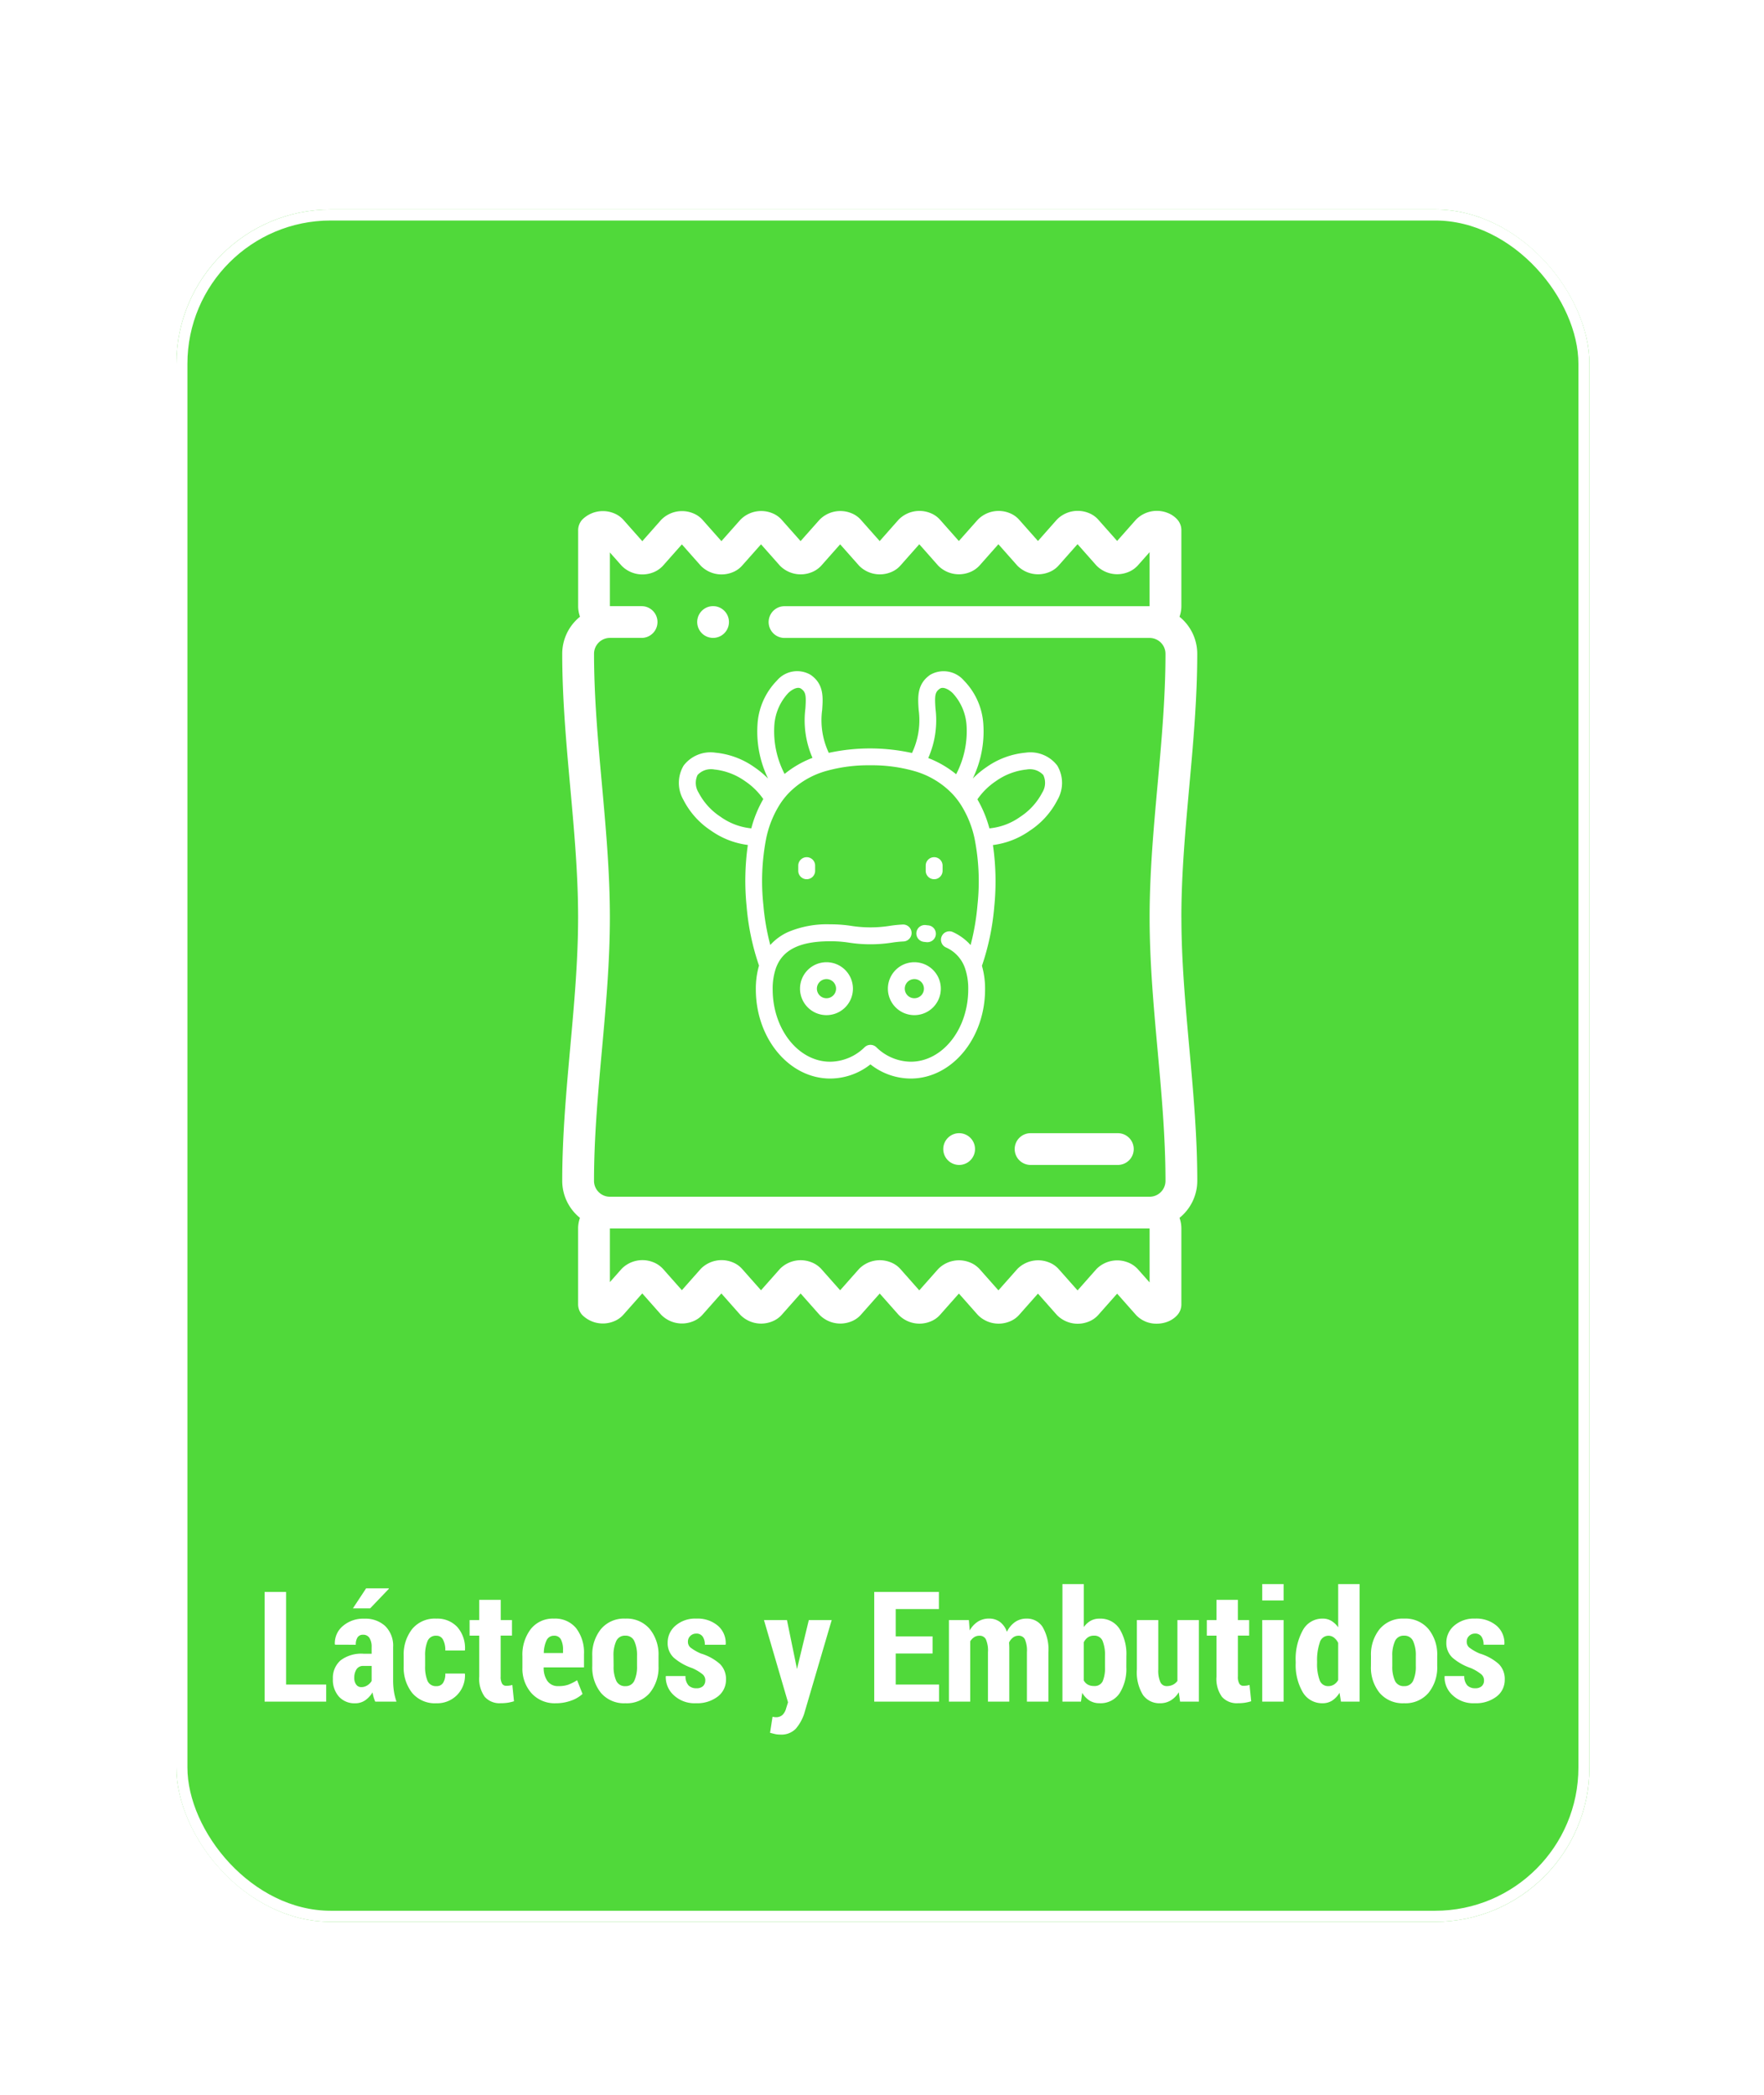 <svg xmlns="http://www.w3.org/2000/svg" xmlns:xlink="http://www.w3.org/1999/xlink" width="160" height="190" viewBox="0 0 160 190"><defs><filter id="a" x="-2" y="1" width="164.168" height="191.306" filterUnits="userSpaceOnUse"><feOffset dy="2" input="SourceAlpha"/><feGaussianBlur stdDeviation="6" result="b"/><feFlood flood-color="#44d62c" flood-opacity="0.651"/><feComposite operator="in" in2="b"/><feComposite in="SourceGraphic"/></filter><clipPath id="d"><rect width="160" height="190"/></clipPath></defs><g id="c" clip-path="url(#d)"><g transform="translate(-329 -19.66)"><g transform="matrix(1, 0, 0, 1, 329, 19.66)" filter="url(#a)"><g transform="translate(16 17)" fill="#44d62c" stroke="#fff" stroke-width="1" opacity="0.93"><rect width="128.168" height="155.306" rx="14" stroke="none"/><rect x="0.5" y="0.5" width="127.168" height="154.306" rx="13.5" fill="none"/></g></g><path d="M-54.089-1.552h3.637V0h-5.585V-9.953h1.948ZM-46,0a3.319,3.319,0,0,1-.147-.4,3.293,3.293,0,0,1-.1-.444,2.312,2.312,0,0,1-.667.721,1.572,1.572,0,0,1-.913.27,1.891,1.891,0,0,1-1.466-.6,2.288,2.288,0,0,1-.55-1.606,2.105,2.105,0,0,1,.7-1.688,3.121,3.121,0,0,1,2.082-.6h.731v-.6a1.487,1.487,0,0,0-.195-.831.657.657,0,0,0-.584-.291.563.563,0,0,0-.492.232,1.168,1.168,0,0,0-.164.677l-1.88-.007-.021-.041a2.027,2.027,0,0,1,.714-1.641,2.828,2.828,0,0,1,1.972-.677A2.639,2.639,0,0,1-45.1-6.86a2.5,2.5,0,0,1,.721,1.917v2.994A6.479,6.479,0,0,0-44.307-.93a5.549,5.549,0,0,0,.232.93Zm-1.265-1.319a1,1,0,0,0,.543-.157,1.167,1.167,0,0,0,.393-.4V-3.24h-.731a.707.707,0,0,0-.643.308,1.413,1.413,0,0,0-.2.779.99.99,0,0,0,.171.6A.547.547,0,0,0-47.267-1.319Zm.438-8.962h2.044l.021.041-1.7,1.777-1.565,0Zm6.378,8.873a.678.678,0,0,0,.6-.294,1.493,1.493,0,0,0,.2-.848h1.764l.021.041A2.534,2.534,0,0,1-38.582-.6a2.514,2.514,0,0,1-1.87.745,2.69,2.69,0,0,1-2.2-.937,3.689,3.689,0,0,1-.769-2.42v-.95a3.731,3.731,0,0,1,.766-2.423,2.659,2.659,0,0,1,2.194-.947,2.464,2.464,0,0,1,1.911.772,2.9,2.9,0,0,1,.687,2.085l-.014.034h-1.771a2.02,2.02,0,0,0-.2-.972.656.656,0,0,0-.612-.368.8.8,0,0,0-.8.493,3.309,3.309,0,0,0-.219,1.321v.952a3.27,3.27,0,0,0,.219,1.328A.813.813,0,0,0-40.452-1.408Zm5.831-7.827V-7.4H-33.6v1.408h-1.025v3.712a1.208,1.208,0,0,0,.13.646.406.406,0,0,0,.355.195,2.235,2.235,0,0,0,.3-.017,2.2,2.2,0,0,0,.273-.058l.15,1.477A3.872,3.872,0,0,1-34,.1a4.425,4.425,0,0,1-.636.041,1.783,1.783,0,0,1-1.432-.578,2.788,2.788,0,0,1-.5-1.835V-5.988h-.875V-7.4h.875V-9.235Zm5,9.379a2.824,2.824,0,0,1-2.215-.916,3.334,3.334,0,0,1-.82-2.311V-4.122A3.818,3.818,0,0,1-31.9-6.576a2.547,2.547,0,0,1,2.109-.957,2.451,2.451,0,0,1,2.01.868A3.625,3.625,0,0,1-27.067-4.3V-3.11h-3.657v.027a2.044,2.044,0,0,0,.332,1.2,1.142,1.142,0,0,0,1,.472,2.673,2.673,0,0,0,.889-.123,4.675,4.675,0,0,0,.813-.41L-27.2-.7A2.932,2.932,0,0,1-28.219-.1,3.978,3.978,0,0,1-29.624.144Zm-.164-6.125a.721.721,0,0,0-.684.426,2.761,2.761,0,0,0-.246,1.147h1.743v-.275a1.972,1.972,0,0,0-.191-.958A.659.659,0,0,0-29.788-5.981Zm3.466,1.832a3.677,3.677,0,0,1,.79-2.437,2.721,2.721,0,0,1,2.211-.947,2.731,2.731,0,0,1,2.215.947,3.667,3.667,0,0,1,.793,2.437v.916a3.647,3.647,0,0,1-.793,2.44,2.736,2.736,0,0,1-2.208.937,2.742,2.742,0,0,1-2.218-.937,3.658,3.658,0,0,1-.79-2.44Zm1.935.913a3.087,3.087,0,0,0,.239,1.342.852.852,0,0,0,.834.486A.842.842,0,0,0-22.5-1.9a3.053,3.053,0,0,0,.243-1.338v-.917A3.062,3.062,0,0,0-22.5-5.485a.846.846,0,0,0-.824-.5.845.845,0,0,0-.824.5,3.066,3.066,0,0,0-.243,1.328Zm8.319,1.3a.718.718,0,0,0-.246-.543,4.143,4.143,0,0,0-.943-.564,4.974,4.974,0,0,1-1.671-.943,1.8,1.8,0,0,1-.557-1.367,2,2,0,0,1,.714-1.542,2.728,2.728,0,0,1,1.89-.639,2.828,2.828,0,0,1,1.962.656,2.07,2.07,0,0,1,.7,1.675l-.021.041h-1.873A1.266,1.266,0,0,0-16.3-5.9a.669.669,0,0,0-.588-.273.738.738,0,0,0-.533.212.688.688,0,0,0-.219.513.687.687,0,0,0,.219.53,4.406,4.406,0,0,0,.95.55,4.607,4.607,0,0,1,1.723.94A1.9,1.9,0,0,1-14.188-2,1.891,1.891,0,0,1-14.94-.458a3.068,3.068,0,0,1-1.976.6A2.734,2.734,0,0,1-18.939-.6a2.2,2.2,0,0,1-.711-1.682l.014-.041h1.777a1.207,1.207,0,0,0,.273.848.97.97,0,0,0,.718.26.841.841,0,0,0,.595-.191A.685.685,0,0,0-16.068-1.935Zm8.3-1.1.014.075L-6.675-7.4H-4.6l-2.5,8.511a4.038,4.038,0,0,1-.749,1.336,1.8,1.8,0,0,1-1.432.537A1.966,1.966,0,0,1-9.7,2.946q-.185-.041-.492-.123l.226-1.449L-9.8,1.4a.576.576,0,0,0,.113.01.851.851,0,0,0,.639-.222A1.3,1.3,0,0,0-8.733.608l.171-.547L-10.743-7.4h2.085ZM4.549-4.368H1.207v2.816H5.137V0H-.742V-9.953H5.124V-8.4H1.207V-5.92H4.549ZM7.844-7.4l.075.943a2.2,2.2,0,0,1,.738-.8,1.868,1.868,0,0,1,1.019-.28,1.64,1.64,0,0,1,.978.3,1.832,1.832,0,0,1,.636.906,2.317,2.317,0,0,1,.738-.889,1.8,1.8,0,0,1,1.053-.314,1.674,1.674,0,0,1,1.446.755,4.046,4.046,0,0,1,.53,2.307V0H13.108V-4.476a2.621,2.621,0,0,0-.185-1.181.615.615,0,0,0-.574-.325.809.809,0,0,0-.5.164,1.25,1.25,0,0,0-.362.452q.007.13.014.257t.007.263V0H9.574V-4.476a2.581,2.581,0,0,0-.188-1.177A.627.627,0,0,0,8.8-5.981a.862.862,0,0,0-.475.133,1.174,1.174,0,0,0-.359.373V0H6.033V-7.4Zm14.28,4.266a4.105,4.105,0,0,1-.619,2.386,2.07,2.07,0,0,1-1.815.889A1.685,1.685,0,0,1,18.785-.1a2.009,2.009,0,0,1-.66-.7L18.009,0H16.328V-10.664h1.941v3.9a1.873,1.873,0,0,1,.612-.567,1.6,1.6,0,0,1,.8-.2,2.059,2.059,0,0,1,1.825.926,4.367,4.367,0,0,1,.622,2.471ZM20.19-4.14A3.433,3.433,0,0,0,19.975-5.5a.794.794,0,0,0-.8-.486.92.92,0,0,0-.54.157,1.16,1.16,0,0,0-.369.445v3.457a.92.92,0,0,0,.366.38,1.121,1.121,0,0,0,.55.127.8.8,0,0,0,.8-.435,3.077,3.077,0,0,0,.208-1.284ZM26.882-.854a2.183,2.183,0,0,1-.728.742,1.843,1.843,0,0,1-.967.256A1.821,1.821,0,0,1,23.639-.6a3.9,3.9,0,0,1-.557-2.321V-7.4h1.941v4.49a2.542,2.542,0,0,0,.191,1.143.611.611,0,0,0,.567.356,1.259,1.259,0,0,0,.564-.12,1.131,1.131,0,0,0,.414-.352V-7.4h1.948V0H27Zm5.359-8.381V-7.4h1.025v1.408H32.242v3.712a1.208,1.208,0,0,0,.13.646.406.406,0,0,0,.355.195,2.235,2.235,0,0,0,.3-.017,2.2,2.2,0,0,0,.273-.058l.15,1.477A3.872,3.872,0,0,1,32.864.1a4.425,4.425,0,0,1-.636.041A1.783,1.783,0,0,1,30.8-.434a2.788,2.788,0,0,1-.5-1.835V-5.988h-.875V-7.4H30.3V-9.235ZM36.391,0H34.45V-7.4h1.941Zm0-9.181H34.45v-1.483h1.941Zm1.094,5.523a5.4,5.4,0,0,1,.643-2.81,2.01,2.01,0,0,1,1.812-1.066,1.508,1.508,0,0,1,.779.205,2.045,2.045,0,0,1,.622.588v-3.924h1.941V0H41.593l-.13-.807A2.174,2.174,0,0,1,40.8-.1a1.57,1.57,0,0,1-.865.243,2.027,2.027,0,0,1-1.808-1,4.879,4.879,0,0,1-.639-2.656Zm1.941.144a4.189,4.189,0,0,0,.229,1.55.794.794,0,0,0,.776.555.975.975,0,0,0,.526-.141,1.161,1.161,0,0,0,.383-.408V-5.33a1.37,1.37,0,0,0-.383-.48.825.825,0,0,0-.513-.171.822.822,0,0,0-.779.638,4.9,4.9,0,0,0-.239,1.687Zm4.888-.636a3.677,3.677,0,0,1,.79-2.437,2.721,2.721,0,0,1,2.211-.947,2.731,2.731,0,0,1,2.215.947,3.667,3.667,0,0,1,.793,2.437v.916a3.647,3.647,0,0,1-.793,2.44,2.736,2.736,0,0,1-2.208.937A2.742,2.742,0,0,1,45.1-.793a3.658,3.658,0,0,1-.79-2.44Zm1.935.913a3.087,3.087,0,0,0,.239,1.342.852.852,0,0,0,.834.486.842.842,0,0,0,.817-.49,3.053,3.053,0,0,0,.243-1.338v-.917a3.062,3.062,0,0,0-.243-1.332.846.846,0,0,0-.824-.5.845.845,0,0,0-.824.5,3.066,3.066,0,0,0-.243,1.328Zm8.319,1.3a.718.718,0,0,0-.246-.543,4.143,4.143,0,0,0-.943-.564,4.974,4.974,0,0,1-1.671-.943,1.8,1.8,0,0,1-.557-1.367,2,2,0,0,1,.714-1.542,2.728,2.728,0,0,1,1.89-.639,2.828,2.828,0,0,1,1.962.656,2.07,2.07,0,0,1,.7,1.675l-.021.041H54.527a1.266,1.266,0,0,0-.191-.738.669.669,0,0,0-.588-.273.738.738,0,0,0-.533.212A.688.688,0,0,0,53-5.448a.687.687,0,0,0,.219.53,4.406,4.406,0,0,0,.95.55,4.607,4.607,0,0,1,1.723.94A1.9,1.9,0,0,1,56.448-2,1.891,1.891,0,0,1,55.7-.458a3.068,3.068,0,0,1-1.976.6A2.734,2.734,0,0,1,51.7-.6a2.2,2.2,0,0,1-.711-1.682L51-2.324h1.777a1.207,1.207,0,0,0,.273.848.97.97,0,0,0,.718.26.841.841,0,0,0,.595-.191A.685.685,0,0,0,54.568-1.935Z" transform="translate(409.037 174)" fill="#fff"/><g transform="translate(357.325 63)"><g transform="translate(22.671 3)"><path d="M56.157,36.858c0-3.914.363-7.92.713-11.794.357-3.951.727-8.036.727-12.107A4.313,4.313,0,0,0,55.989,9.6a2.862,2.862,0,0,0,.168-.961V1.743A1.442,1.442,0,0,0,55.81.805a2.271,2.271,0,0,0-.923-.633,2.644,2.644,0,0,0-2.835.609l-1.72,1.943L48.622.794a2.271,2.271,0,0,0-.913-.622,2.645,2.645,0,0,0-2.835.609L43.151,2.728,41.444.8a2.271,2.271,0,0,0-.913-.622A2.644,2.644,0,0,0,37.7.788L35.975,2.731,34.266.8a2.273,2.273,0,0,0-.913-.622,2.646,2.646,0,0,0-2.836.609L28.794,2.735,27.089.81a2.267,2.267,0,0,0-.914-.623A2.642,2.642,0,0,0,23.34.8L21.619,2.738,19.91.809A2.264,2.264,0,0,0,19,.187,2.643,2.643,0,0,0,16.162.8L14.438,2.742,12.732.816a2.277,2.277,0,0,0-.914-.622A2.646,2.646,0,0,0,8.984.8L7.263,2.746,5.554.816A2.279,2.279,0,0,0,4.641.194,2.645,2.645,0,0,0,1.807.8a1.439,1.439,0,0,0-.363.956v6.88a2.861,2.861,0,0,0,.168.96A4.314,4.314,0,0,0,0,12.957c0,4.071.37,8.156.727,12.107.35,3.874.713,7.88.713,11.794s-.363,7.92-.713,11.794C.373,52.6,0,56.689,0,60.76a4.313,4.313,0,0,0,1.608,3.359,2.861,2.861,0,0,0-.168.96v6.88a1.442,1.442,0,0,0,.363.957,2.645,2.645,0,0,0,2.834.607,2.274,2.274,0,0,0,.912-.621l1.71-1.93,1.722,1.944a2.644,2.644,0,0,0,2.834.607,2.274,2.274,0,0,0,.912-.621l1.706-1.927,1.725,1.948A2.642,2.642,0,0,0,19,73.53a2.27,2.27,0,0,0,.914-.622l1.709-1.93,1.722,1.944a2.645,2.645,0,0,0,2.833.608,2.27,2.27,0,0,0,.914-.623l1.705-1.925,1.726,1.948a2.644,2.644,0,0,0,2.833.607,2.273,2.273,0,0,0,.914-.623l1.709-1.929L37.7,72.93a2.643,2.643,0,0,0,2.833.608,2.267,2.267,0,0,0,.913-.622L43.15,70.99l1.725,1.948a2.644,2.644,0,0,0,2.834.608,2.277,2.277,0,0,0,.913-.622l1.709-1.93,1.722,1.944a2.514,2.514,0,0,0,1.875.78,2.723,2.723,0,0,0,.959-.172,2.273,2.273,0,0,0,.923-.633,1.441,1.441,0,0,0,.347-.938V65.08a2.862,2.862,0,0,0-.168-.961A4.312,4.312,0,0,0,57.6,60.761c0-4.071-.37-8.157-.727-12.108-.35-3.875-.713-7.881-.713-11.794ZM4.323,3.77,5.392,4.977a2.645,2.645,0,0,0,2.833.608,2.33,2.33,0,0,0,.761-.465,1.5,1.5,0,0,0,.148-.145l1.718-1.939,1.718,1.94a2.645,2.645,0,0,0,2.833.608,2.271,2.271,0,0,0,.914-.623L18.03,3.03l1.719,1.94a2.645,2.645,0,0,0,2.833.608,2.328,2.328,0,0,0,.76-.463,1.522,1.522,0,0,0,.149-.146L25.208,3.03l1.719,1.94a2.643,2.643,0,0,0,2.833.608,2.266,2.266,0,0,0,.915-.623l1.711-1.932L34.1,4.963a2.645,2.645,0,0,0,2.835.608,2.335,2.335,0,0,0,.761-.465,1.476,1.476,0,0,0,.147-.144l1.718-1.939,1.719,1.94a2.644,2.644,0,0,0,2.834.608,2.268,2.268,0,0,0,.912-.621l1.713-1.934,1.719,1.941a2.644,2.644,0,0,0,2.833.608,2.329,2.329,0,0,0,.758-.462,1.443,1.443,0,0,0,.151-.148l1.075-1.213v4.9H20.162a1.44,1.44,0,1,0,0,2.88H53.277a1.441,1.441,0,0,1,1.44,1.44c0,3.941-.363,7.96-.715,11.847-.357,3.938-.725,8.009-.725,12.054s.368,8.116.725,12.053c.352,3.887.715,7.907.715,11.848a1.441,1.441,0,0,1-1.44,1.44H4.323a1.441,1.441,0,0,1-1.44-1.44c0-3.941.364-7.96.715-11.848.356-3.938.724-8.009.724-12.053S3.955,28.743,3.6,24.805c-.352-3.887-.715-7.906-.715-11.847a1.441,1.441,0,0,1,1.44-1.44H7.2a1.44,1.44,0,1,0,0-2.88H4.323ZM53.277,69.976,52.2,68.763a1.471,1.471,0,0,0-.15-.146,2.335,2.335,0,0,0-.759-.463,2.644,2.644,0,0,0-2.835.609L46.742,70.7,45.03,68.768a2.265,2.265,0,0,0-.913-.621,2.644,2.644,0,0,0-2.835.609l-1.718,1.939-1.717-1.939a1.475,1.475,0,0,0-.147-.143,2.32,2.32,0,0,0-.762-.466,2.644,2.644,0,0,0-2.835.609l-1.718,1.939-1.712-1.934a2.27,2.27,0,0,0-.913-.622,2.645,2.645,0,0,0-2.835.609l-1.717,1.939-1.718-1.939a1.39,1.39,0,0,0-.148-.145,2.32,2.32,0,0,0-.76-.464,2.644,2.644,0,0,0-2.835.609L18.03,70.687l-1.713-1.934a2.275,2.275,0,0,0-.913-.622,2.646,2.646,0,0,0-2.835.61L10.852,70.68,9.134,68.74a1.411,1.411,0,0,0-.147-.143,2.331,2.331,0,0,0-.762-.466,2.645,2.645,0,0,0-2.835.61L4.323,69.947V65.078H53.277Zm0,0" transform="translate(0 0)" fill="#fff"/><path d="M241.452,392h0a1.44,1.44,0,1,0,1.441,1.44A1.44,1.44,0,0,0,241.451,392Zm0,0" transform="translate(-205.452 -335.56)" fill="#fff"/><path d="M285.012,393.44a1.44,1.44,0,0,0,1.44,1.44h7.918a1.44,1.44,0,0,0,0-2.88h-7.918A1.44,1.44,0,0,0,285.012,393.44Zm0,0" transform="translate(-243.973 -335.56)" fill="#fff"/><path d="M86.448,62.872a1.44,1.44,0,0,0,0-2.88h0a1.44,1.44,0,0,0,0,2.88Zm0,0" transform="translate(-72.765 -51.355)" fill="#fff"/></g><g transform="translate(4965.248 -1026.486)"><g transform="translate(-4932 1044)"><g transform="translate(0 0)"><path d="M49.7,8.579a3.068,3.068,0,0,0-2.885-1.165,7.3,7.3,0,0,0-3.532,1.309,8.344,8.344,0,0,0-1.246,1.036A9.77,9.77,0,0,0,43,4.888,6.212,6.212,0,0,0,41.245.88,2.435,2.435,0,0,0,38.189.343c-1.221.834-1.139,2.028-1.059,3.183a6.934,6.934,0,0,1-.605,3.916,17.691,17.691,0,0,0-7.546-.013,6.936,6.936,0,0,1-.6-3.9c.08-1.155.162-2.348-1.059-3.183a2.406,2.406,0,0,0-3.053.534,6.205,6.205,0,0,0-1.756,4,9.763,9.763,0,0,0,.963,4.885,8.361,8.361,0,0,0-1.246-1.036A7.3,7.3,0,0,0,18.7,7.413a3.067,3.067,0,0,0-2.885,1.165,3.069,3.069,0,0,0-.024,3.111,7.3,7.3,0,0,0,2.514,2.8,7.378,7.378,0,0,0,3.331,1.294,23.078,23.078,0,0,0-.111,5.572,22.116,22.116,0,0,0,1.125,5.368,7.518,7.518,0,0,0-.289,2.155c0,4.461,3.025,8.09,6.742,8.09a5.9,5.9,0,0,0,3.654-1.285,5.9,5.9,0,0,0,3.654,1.285c3.718,0,6.742-3.629,6.742-8.09a7.516,7.516,0,0,0-.283-2.135A22.387,22.387,0,0,0,43.99,21.36a23.106,23.106,0,0,0-.122-5.57,7.369,7.369,0,0,0,3.34-1.3,7.3,7.3,0,0,0,2.515-2.8A3.069,3.069,0,0,0,49.7,8.579ZM38.657,3.42c-.081-1.176-.053-1.507.4-1.814.292-.2.786.051,1.145.389a4.747,4.747,0,0,1,1.276,3.018,8.392,8.392,0,0,1-.949,4.355A9.181,9.181,0,0,0,38,7.9,8.5,8.5,0,0,0,38.657,3.42ZM24.036,5a4.74,4.74,0,0,1,1.277-3.009c.359-.336.851-.586,1.143-.387.448.306.477.638.4,1.813A8.5,8.5,0,0,0,27.5,7.883a9.123,9.123,0,0,0-2.53,1.459A8.37,8.37,0,0,1,24.036,5ZM21.95,14.277a5.755,5.755,0,0,1-2.788-1.049,5.841,5.841,0,0,1-1.991-2.191,1.66,1.66,0,0,1-.095-1.6,1.66,1.66,0,0,1,1.521-.5,5.846,5.846,0,0,1,2.77,1.047,6.3,6.3,0,0,1,1.671,1.635A10.789,10.789,0,0,0,21.95,14.277Zm20.515,6.951a21.505,21.505,0,0,1-.623,3.634,4.871,4.871,0,0,0-1.6-1.176.765.765,0,1,0-.646,1.387,3.188,3.188,0,0,1,1.748,1.917,5.73,5.73,0,0,1,.282,1.891c0,3.617-2.338,6.56-5.211,6.56a4.513,4.513,0,0,1-3.128-1.318.765.765,0,0,0-1.053,0A4.512,4.512,0,0,1,29.1,35.442c-2.874,0-5.211-2.943-5.211-6.56a5.755,5.755,0,0,1,.282-1.892c.006-.015.012-.03.016-.045.6-1.656,2.167-2.428,4.913-2.428a10.7,10.7,0,0,1,1.659.118,12.747,12.747,0,0,0,3.99,0,9.568,9.568,0,0,1,1.01-.1A.765.765,0,0,0,35.682,23a11.115,11.115,0,0,0-1.172.119,11.219,11.219,0,0,1-3.511,0,12.216,12.216,0,0,0-1.9-.137,9.016,9.016,0,0,0-3.819.7,4.877,4.877,0,0,0-1.608,1.174,21.162,21.162,0,0,1-.627-3.628,20.269,20.269,0,0,1,.255-6.037,9.3,9.3,0,0,1,1.274-3.144,6.809,6.809,0,0,1,.749-.947A7.62,7.62,0,0,1,28.8,9.057a14.065,14.065,0,0,1,3.919-.5,14.069,14.069,0,0,1,3.974.512,7.683,7.683,0,0,1,3.476,2.059c.106.112.209.228.306.346a7.207,7.207,0,0,1,.443.6A9.352,9.352,0,0,1,42.2,15.194,19.991,19.991,0,0,1,42.465,21.229Zm5.873-10.192a5.842,5.842,0,0,1-1.991,2.191,5.729,5.729,0,0,1-2.8,1.051,10.836,10.836,0,0,0-1.089-2.632,6.268,6.268,0,0,1,1.687-1.659,5.846,5.846,0,0,1,2.77-1.047,1.66,1.66,0,0,1,1.521.5A1.659,1.659,0,0,1,48.338,11.037Z" transform="translate(-15.378 0.001)" fill="#fff"/></g><g transform="translate(21.541 23.048)"><path d="M314.765,319.2l-.241-.028a.765.765,0,0,0-.158,1.522l.207.024a.777.777,0,0,0,.1.006.765.765,0,0,0,.1-1.525Z" transform="translate(-313.679 -319.17)" fill="#fff"/></g><g transform="translate(10.991 26.419)"><path d="M169.977,365.846a2.4,2.4,0,1,0,2.4,2.4A2.4,2.4,0,0,0,169.977,365.846Zm0,3.268a.869.869,0,1,1,.869-.869A.87.87,0,0,1,169.977,369.114Z" transform="translate(-167.577 -365.846)" fill="#fff"/></g><g transform="translate(18.962 26.419)"><path d="M280.367,365.846a2.4,2.4,0,1,0,2.4,2.4A2.4,2.4,0,0,0,280.367,365.846Zm0,3.268a.869.869,0,1,1,.869-.869A.87.87,0,0,1,280.367,369.114Z" transform="translate(-277.967 -365.846)" fill="#fff"/></g><g transform="translate(10.831 16.893)"><path d="M166.126,233.93a.765.765,0,0,0-.765.765v.468a.765.765,0,0,0,1.531,0V234.7A.765.765,0,0,0,166.126,233.93Z" transform="translate(-165.361 -233.93)" fill="#fff"/></g><g transform="translate(22.391 16.893)"><path d="M326.207,233.93a.765.765,0,0,0-.765.765v.468a.765.765,0,0,0,1.531,0V234.7A.765.765,0,0,0,326.207,233.93Z" transform="translate(-325.442 -233.93)" fill="#fff"/></g></g></g></g></g></g></svg>